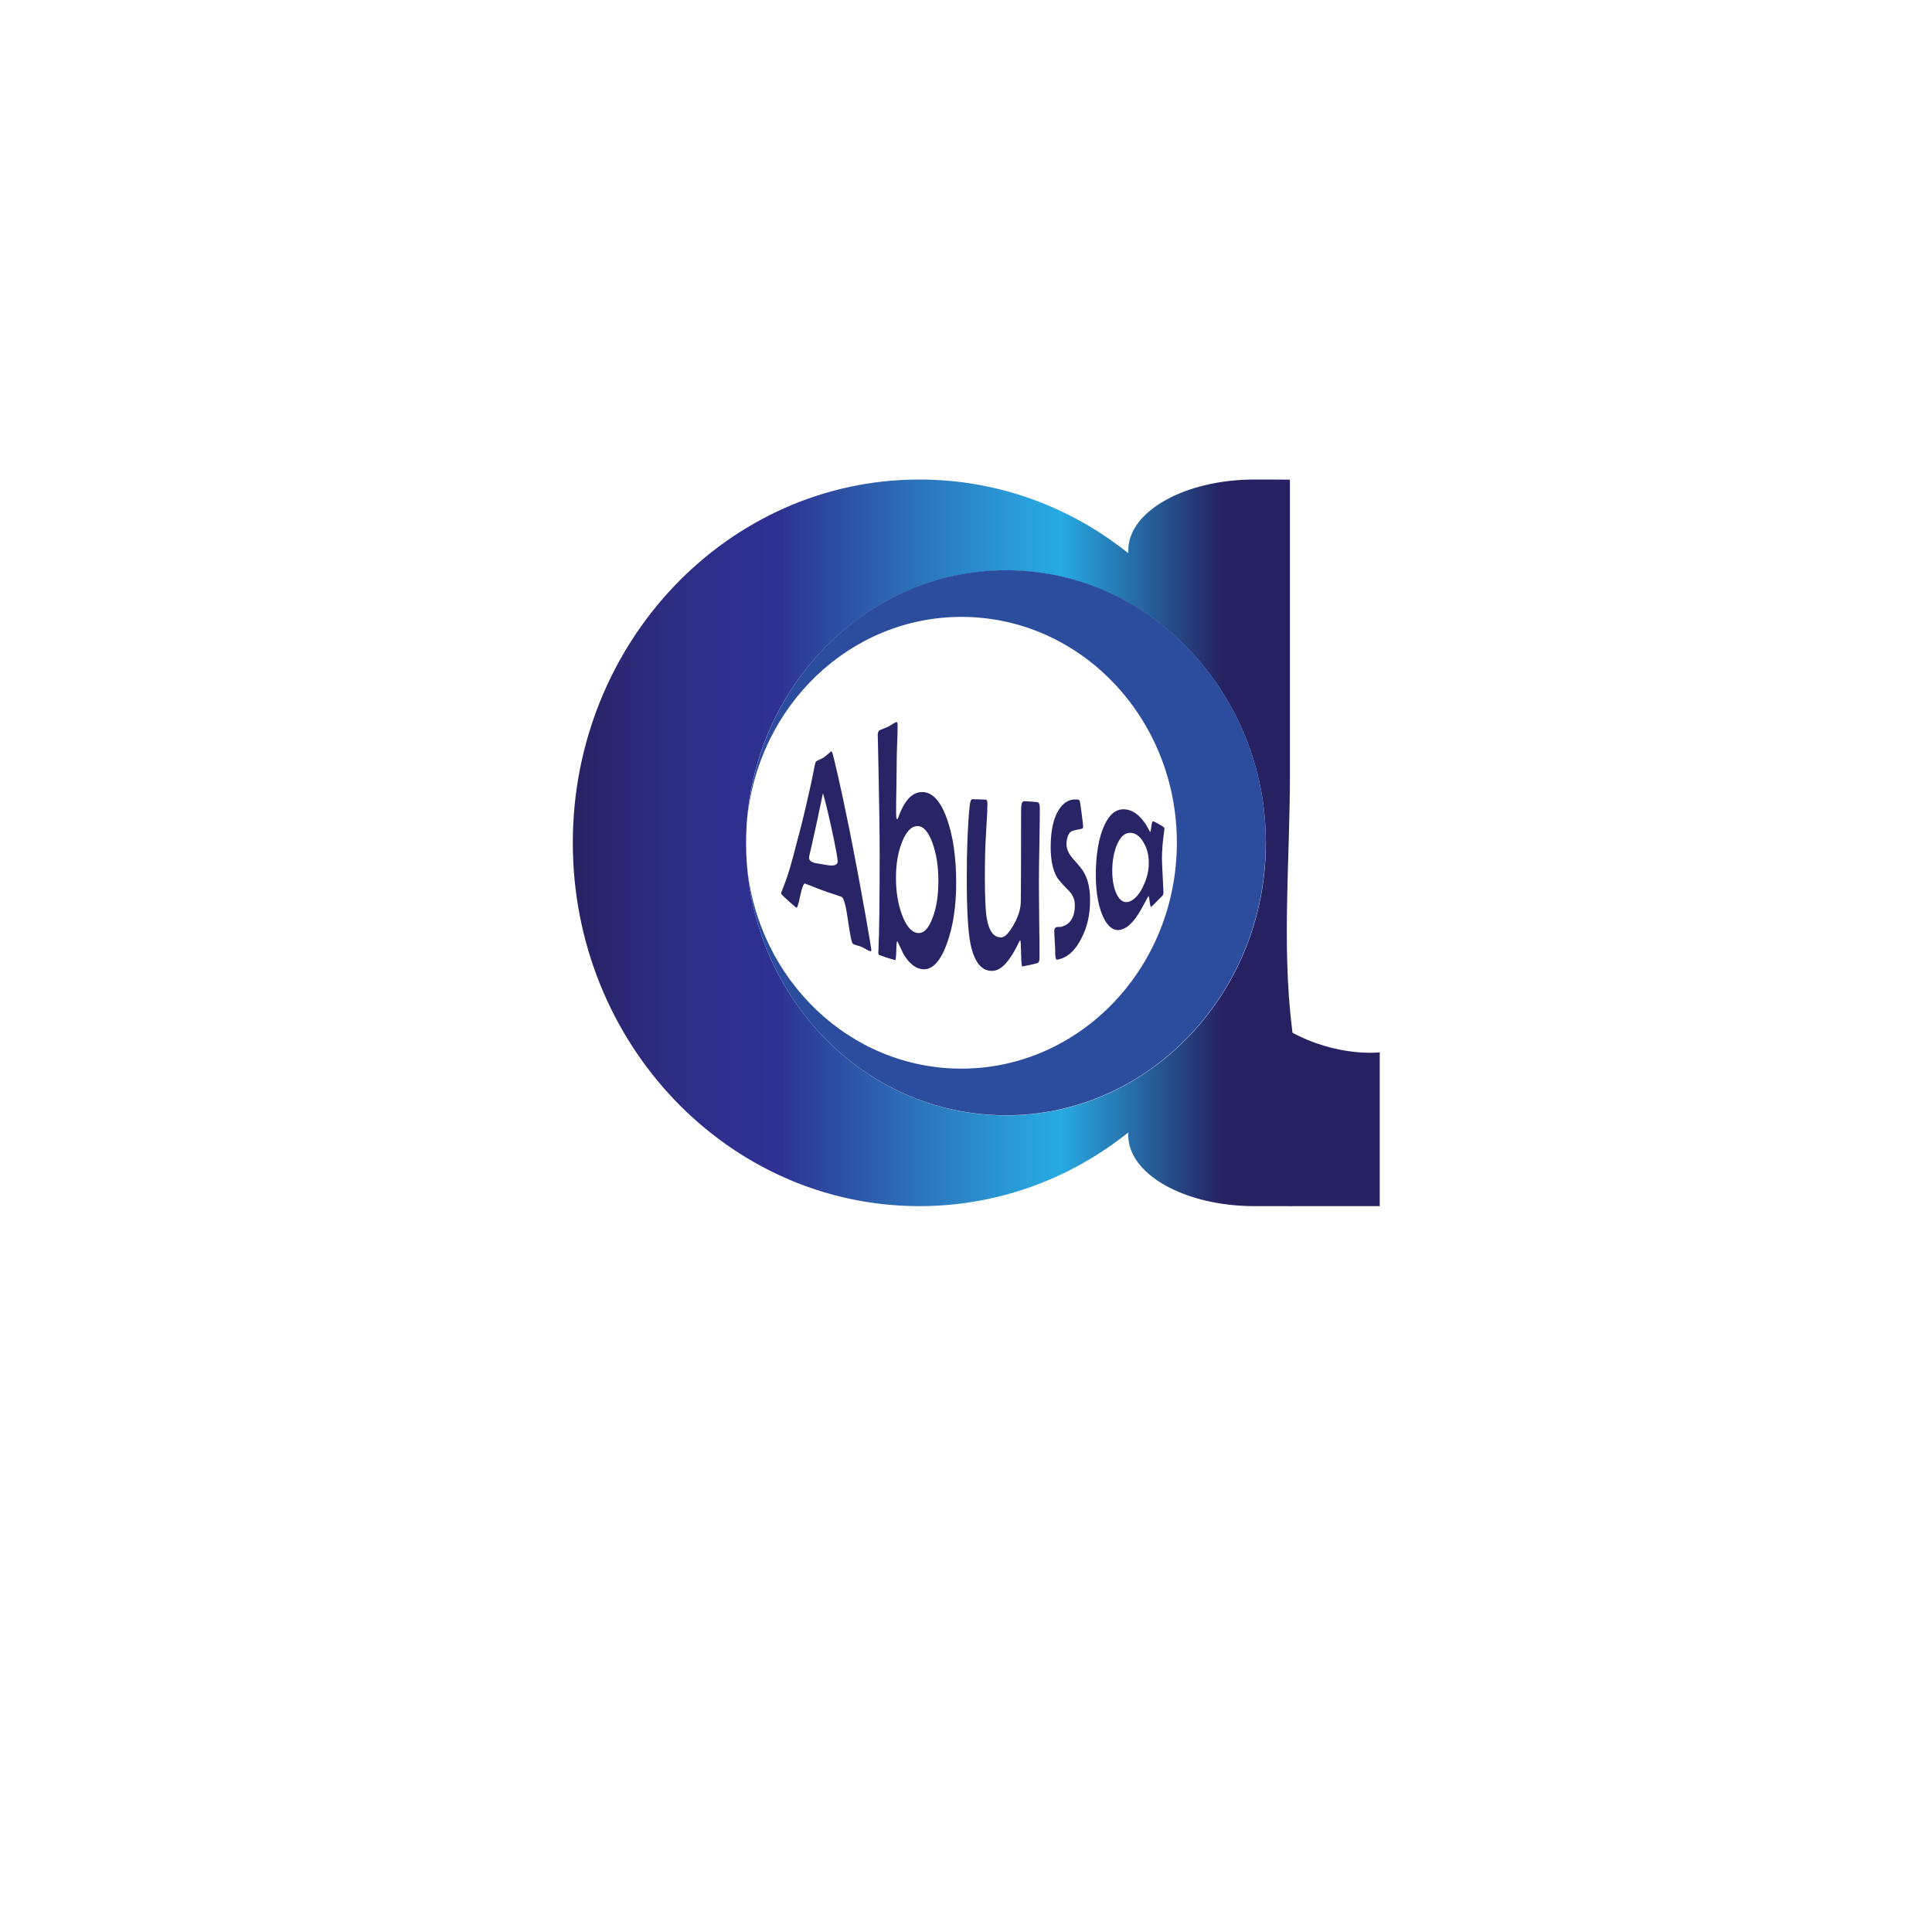 <?xml version="1.0" encoding="utf-8"?>
<!-- Generator: Adobe Illustrator 25.0.0, SVG Export Plug-In . SVG Version: 6.00 Build 0)  -->
<svg version="1.1" id="Layer_1" xmlns="http://www.w3.org/2000/svg" xmlns:xlink="http://www.w3.org/1999/xlink" x="0px" y="0px"
	 viewBox="0 0 128 128" style="enable-background:new 0 0 128 128;" xml:space="preserve">
<style type="text/css">
	.st0{fill:url(#SVGID_1_);}
	.st1{fill:#2C4D9D;}
	.st2{fill:#262262;}
	.st3{fill:#282567;}
</style>
<linearGradient id="SVGID_1_" gradientUnits="userSpaceOnUse" x1="37.943" y1="55.843" x2="86.331" y2="55.843">
	<stop  offset="0" style="stop-color:#262262"/>
	<stop  offset="6.872653e-03" style="stop-color:#272364"/>
	<stop  offset="0.072" style="stop-color:#2B2976"/>
	<stop  offset="0.139" style="stop-color:#2D2D84"/>
	<stop  offset="0.208" style="stop-color:#2E2F8D"/>
	<stop  offset="0.281" style="stop-color:#2E3192"/>
	<stop  offset="0.318" style="stop-color:#2D3F99"/>
	<stop  offset="0.446" style="stop-color:#2C6BB4"/>
	<stop  offset="0.551" style="stop-color:#2A8BCB"/>
	<stop  offset="0.628" style="stop-color:#28A1DB"/>
	<stop  offset="0.668" style="stop-color:#27AAE1"/>
	<stop  offset="0.888" style="stop-color:#262262"/>
	<stop  offset="1" style="stop-color:#262262"/>
</linearGradient>
<path class="st0" d="M83.12,31.77c-4.62,0-8.37,2.1-8.37,4.7v0.18c-3.84-3.07-8.63-4.88-13.84-4.88
	c-12.67,0-22.96,10.78-22.96,24.07c0,13.29,10.29,24.07,22.96,24.07c5.2,0,10-1.81,13.84-4.88v0.18c0,2.6,3.75,4.7,8.37,4.7
	c0,0,2.34,0,2.34,0c1.21-0.11,0.82-3.99,0.79-4.72c-0.1-2.38-0.37-4.75-0.66-7.11c-0.67-5.51-0.13-11.16-0.13-16.7
	c0-6.32,0-12.64,0-18.95c0-0.03,0-0.65,0-0.65C85.46,31.77,83.12,31.77,83.12,31.77z M83.84,56.9c-0.35,6.45-3.95,11.99-9.09,14.88
	c-2.4,1.35-5.16,2.12-8.1,2.12c-9.51,0-17.22-8.09-17.22-18.05c0-9.97,7.72-18.05,17.22-18.05c2.94,0,5.69,0.77,8.1,2.12
	c5.14,2.89,8.74,8.43,9.09,14.88c0.02,0.35,0.03,0.71,0.03,1.06C83.87,56.2,83.85,56.55,83.84,56.9z"/>
<path class="st1" d="M83.84,54.78c-0.35-6.45-3.95-11.99-9.09-14.88c-2.4-1.35-5.16-2.12-8.1-2.12c-9.01,0-16.4,7.28-17.15,16.52
	c0.73-7.54,6.81-13.43,14.2-13.43c7.88,0,14.27,6.7,14.27,14.96S71.58,70.8,63.69,70.8c-7.39,0-13.47-5.89-14.2-13.43
	c0.74,9.25,8.13,16.52,17.15,16.52c2.94,0,5.69-0.77,8.1-2.12c5.14-2.89,8.74-8.43,9.09-14.88c0.02-0.35,0.03-0.71,0.03-1.06
	C83.87,55.49,83.85,55.14,83.84,54.78z"/>
<g>
	<g>
	</g>
</g>
<path class="st2" d="M85.46,68.33c3.13,1.74,5.95,1.39,5.95,1.39v10.19h-5.95"/>
<g>
	<g>
		<path class="st3" d="M57.73,62.93c0,0.08-0.04,0.11-0.12,0.08c-0.06-0.02-0.15-0.07-0.27-0.14c-0.12-0.07-0.21-0.12-0.27-0.14
			c-0.06-0.03-0.15-0.06-0.28-0.09c-0.12-0.04-0.21-0.07-0.27-0.1c-0.09-0.04-0.2-0.58-0.34-1.57c-0.14-0.99-0.28-1.49-0.42-1.55
			c-0.12-0.05-0.42-0.14-0.89-0.3c-0.29-0.1-0.43-0.15-0.71-0.26c-0.49-0.19-0.76-0.3-0.82-0.32c-0.1-0.03-0.21,0.27-0.33,0.84
			c-0.11,0.57-0.2,0.8-0.26,0.75c-0.38-0.31-0.56-0.48-0.92-0.82c-0.05-0.05-0.08-0.1-0.08-0.14c0-0.03,0.02-0.09,0.06-0.17
			c0.39-0.96,0.59-1.64,1.01-3.3c0.09-0.33,0.35-1.26,0.81-3.31c0.08-0.34,0.19-0.86,0.33-1.59c0.04-0.21,0.07-0.33,0.12-0.36
			c0.06-0.04,0.14-0.09,0.25-0.13c0.11-0.05,0.19-0.09,0.25-0.13c0.05-0.04,0.14-0.1,0.25-0.2c0.11-0.1,0.19-0.17,0.24-0.2
			c0.03-0.02,0.07,0.06,0.12,0.25c0.07,0.27,0.43,1.68,1.11,5.05C57.23,59.78,57.73,62.88,57.73,62.93z M55.5,57.07
			c0-0.17-0.14-0.97-0.42-2.24c-0.27-1.23-0.45-1.94-0.56-2.27c-0.62,3.03-0.92,4.15-0.92,4.26c0,0.16,0.11,0.27,0.33,0.34
			c0.01,0.01,0.16,0.04,0.44,0.08c0.18,0.03,0.28,0.05,0.47,0.08C55.27,57.39,55.5,57.3,55.5,57.07z"/>
		<path class="st3" d="M63.35,58.48c0,1.58-0.21,2.96-0.64,4.1c-0.45,1.21-1.02,1.75-1.69,1.62c-0.45-0.09-0.83-0.43-1.17-1.01
			c-0.14-0.29-0.27-0.57-0.4-0.84c-0.04,0.01-0.06,0.23-0.07,0.65c-0.01,0.42-0.04,0.62-0.08,0.61c-0.43-0.12-0.64-0.19-1.05-0.34
			c-0.04-0.01-0.06-0.07-0.06-0.16c0,0.01,0-0.05,0.01-0.18c0.05-1.1,0.08-3.25,0.08-6.42c0-1.3-0.03-3.21-0.08-5.7
			c-0.03-1.59-0.05-2.28-0.05-2.08c0-0.18,0.05-0.31,0.13-0.35c0.11-0.05,0.3-0.12,0.53-0.22c0.05-0.02,0.15-0.08,0.29-0.17
			c0.12-0.08,0.22-0.13,0.29-0.15c0.05-0.02,0.08,0.06,0.08,0.23c0,0.25-0.01,0.64-0.03,1.16c-0.02,0.52-0.03,0.91-0.03,1.17
			c0,0.38-0.01,0.96-0.02,1.73c-0.02,0.77-0.02,1.35-0.02,1.73c0,0.28,0.02,0.42,0.07,0.41c0.02,0,0.05-0.04,0.08-0.13
			c0.37-1.04,0.86-1.61,1.48-1.66c0.71-0.06,1.29,0.52,1.73,1.75C63.14,55.36,63.35,56.8,63.35,58.48z M62.17,58.34
			c0-0.94-0.13-1.77-0.39-2.49c-0.28-0.76-0.61-1.13-1.01-1.12c-0.41,0.01-0.75,0.39-1.02,1.09c-0.26,0.67-0.39,1.44-0.39,2.34
			c0,0.91,0.13,1.71,0.39,2.42c0.27,0.74,0.61,1.17,1.03,1.23c0.4,0.06,0.74-0.28,1.01-1.01C62.05,60.13,62.17,59.3,62.17,58.34z"/>
		<path class="st3" d="M68.89,53.55c0,0.55-0.01,1.38-0.03,2.49s-0.03,1.95-0.03,2.5c0,0.55,0.01,1.37,0.02,2.47
			c0.02,1.09,0.02,1.91,0.02,2.46c0,0.15-0.03,0.26-0.1,0.32c-0.03,0.02-0.37,0.12-1.04,0.24c-0.04,0.01-0.07-0.28-0.08-0.86
			c-0.01-0.58-0.03-0.87-0.06-0.87c-0.02,0-0.04,0.04-0.08,0.12c-0.57,1.2-1.14,1.86-1.71,1.9c-0.77,0.06-1.27-0.59-1.52-1.88
			c-0.15-0.8-0.23-2.22-0.23-4.29c0-1.86,0.06-3.44,0.19-4.73c0.03-0.31,0.09-0.47,0.17-0.47c0.1,0,0.25,0.01,0.45,0.01
			c0.2,0.01,0.35,0.02,0.45,0.02c0.07,0,0.11,0.09,0.11,0.27c0,0.31-0.02,0.83-0.07,1.56c-0.05,0.78-0.07,1.33-0.08,1.64
			c-0.01,0.48-0.02,1.01-0.02,1.59c0,1.4,0.04,2.34,0.13,2.82c0.15,0.86,0.48,1.28,0.99,1.24c0.22-0.02,0.47-0.29,0.77-0.8
			c0.31-0.54,0.47-1.04,0.49-1.51c0.01-0.58,0.02-2.63,0.02-6.15c0-0.38,0.07-0.57,0.21-0.56c0.34,0.02,0.51,0.03,0.84,0.06
			C68.84,53.15,68.89,53.28,68.89,53.55z"/>
		<path class="st3" d="M72.22,59.65c0,0.96-0.19,1.78-0.58,2.53c-0.35,0.68-0.78,1.14-1.3,1.32c-0.2,0.07-0.31,0.09-0.34,0.08
			c-0.06-0.04-0.09-0.21-0.09-0.51c0-0.16-0.01-0.4-0.03-0.71c-0.02-0.31-0.03-0.55-0.03-0.7c0-0.09,0.03-0.16,0.09-0.21
			c0.04-0.03,0.11-0.04,0.19-0.04c0.1,0,0.15,0,0.15,0c0.63-0.15,0.93-0.64,0.93-1.44c0-0.37-0.13-0.69-0.41-0.97
			c-0.45-0.45-0.7-0.76-0.77-0.87c-0.28-0.49-0.42-1.16-0.42-2.01c0-1.1,0.19-1.96,0.57-2.52c0.34-0.5,0.77-0.7,1.27-0.62
			c0.05,0.01,0.08,0.06,0.1,0.15c0.02,0.09,0.06,0.37,0.12,0.83s0.09,0.73,0.09,0.82c0,0.07-0.03,0.12-0.09,0.13
			c-0.21,0.05-0.45,0.08-0.63,0.14c-0.23,0.09-0.38,0.43-0.38,0.87c0,0.32,0.13,0.63,0.4,0.94c0.39,0.44,0.64,0.73,0.74,0.92
			C72.08,58.25,72.22,58.86,72.22,59.65z"/>
		<path class="st3" d="M77.15,54.88c0,0.01,0,0.04-0.01,0.08c-0.1,0.71-0.16,1.39-0.16,1.95c0,0.03,0.03,0.8,0.1,2.17
			c0,0.03,0,0.04,0,0.07c0,0.09-0.03,0.17-0.11,0.24s-0.19,0.18-0.34,0.34c-0.15,0.16-0.27,0.27-0.34,0.34
			c-0.05,0.05-0.09-0.06-0.12-0.32c-0.03-0.26-0.05-0.39-0.08-0.37c-0.02,0.01-0.09,0.14-0.23,0.4c-0.17,0.32-0.33,0.6-0.47,0.82
			c-0.23,0.35-0.46,0.62-0.7,0.79c-0.58,0.4-1.08,0.29-1.5-0.44c-0.39-0.7-0.59-1.75-0.59-2.97c0-1.38,0.2-2.55,0.6-3.37
			c0.41-0.85,0.95-1.12,1.6-0.94c0.45,0.13,0.84,0.51,1.16,1.02c0.05,0.09,0.12,0.23,0.22,0.4c0.01,0.01,0.02,0.02,0.03,0.02
			c0.02,0,0.04-0.12,0.07-0.36c0.03-0.24,0.07-0.35,0.12-0.34c0.07,0.02,0.22,0.1,0.41,0.21C77.05,54.75,77.15,54.83,77.15,54.88z
			 M76.11,57.17c0-0.5-0.1-0.91-0.31-1.29c-0.22-0.41-0.5-0.67-0.86-0.7s-0.66,0.18-0.9,0.7c-0.23,0.49-0.35,1.12-0.35,1.81
			c0,0.69,0.12,1.26,0.35,1.66c0.24,0.42,0.55,0.51,0.9,0.33c0.34-0.18,0.63-0.56,0.85-1.08C76.01,58.11,76.11,57.66,76.11,57.17z"
			/>
	</g>
</g>
</svg>
